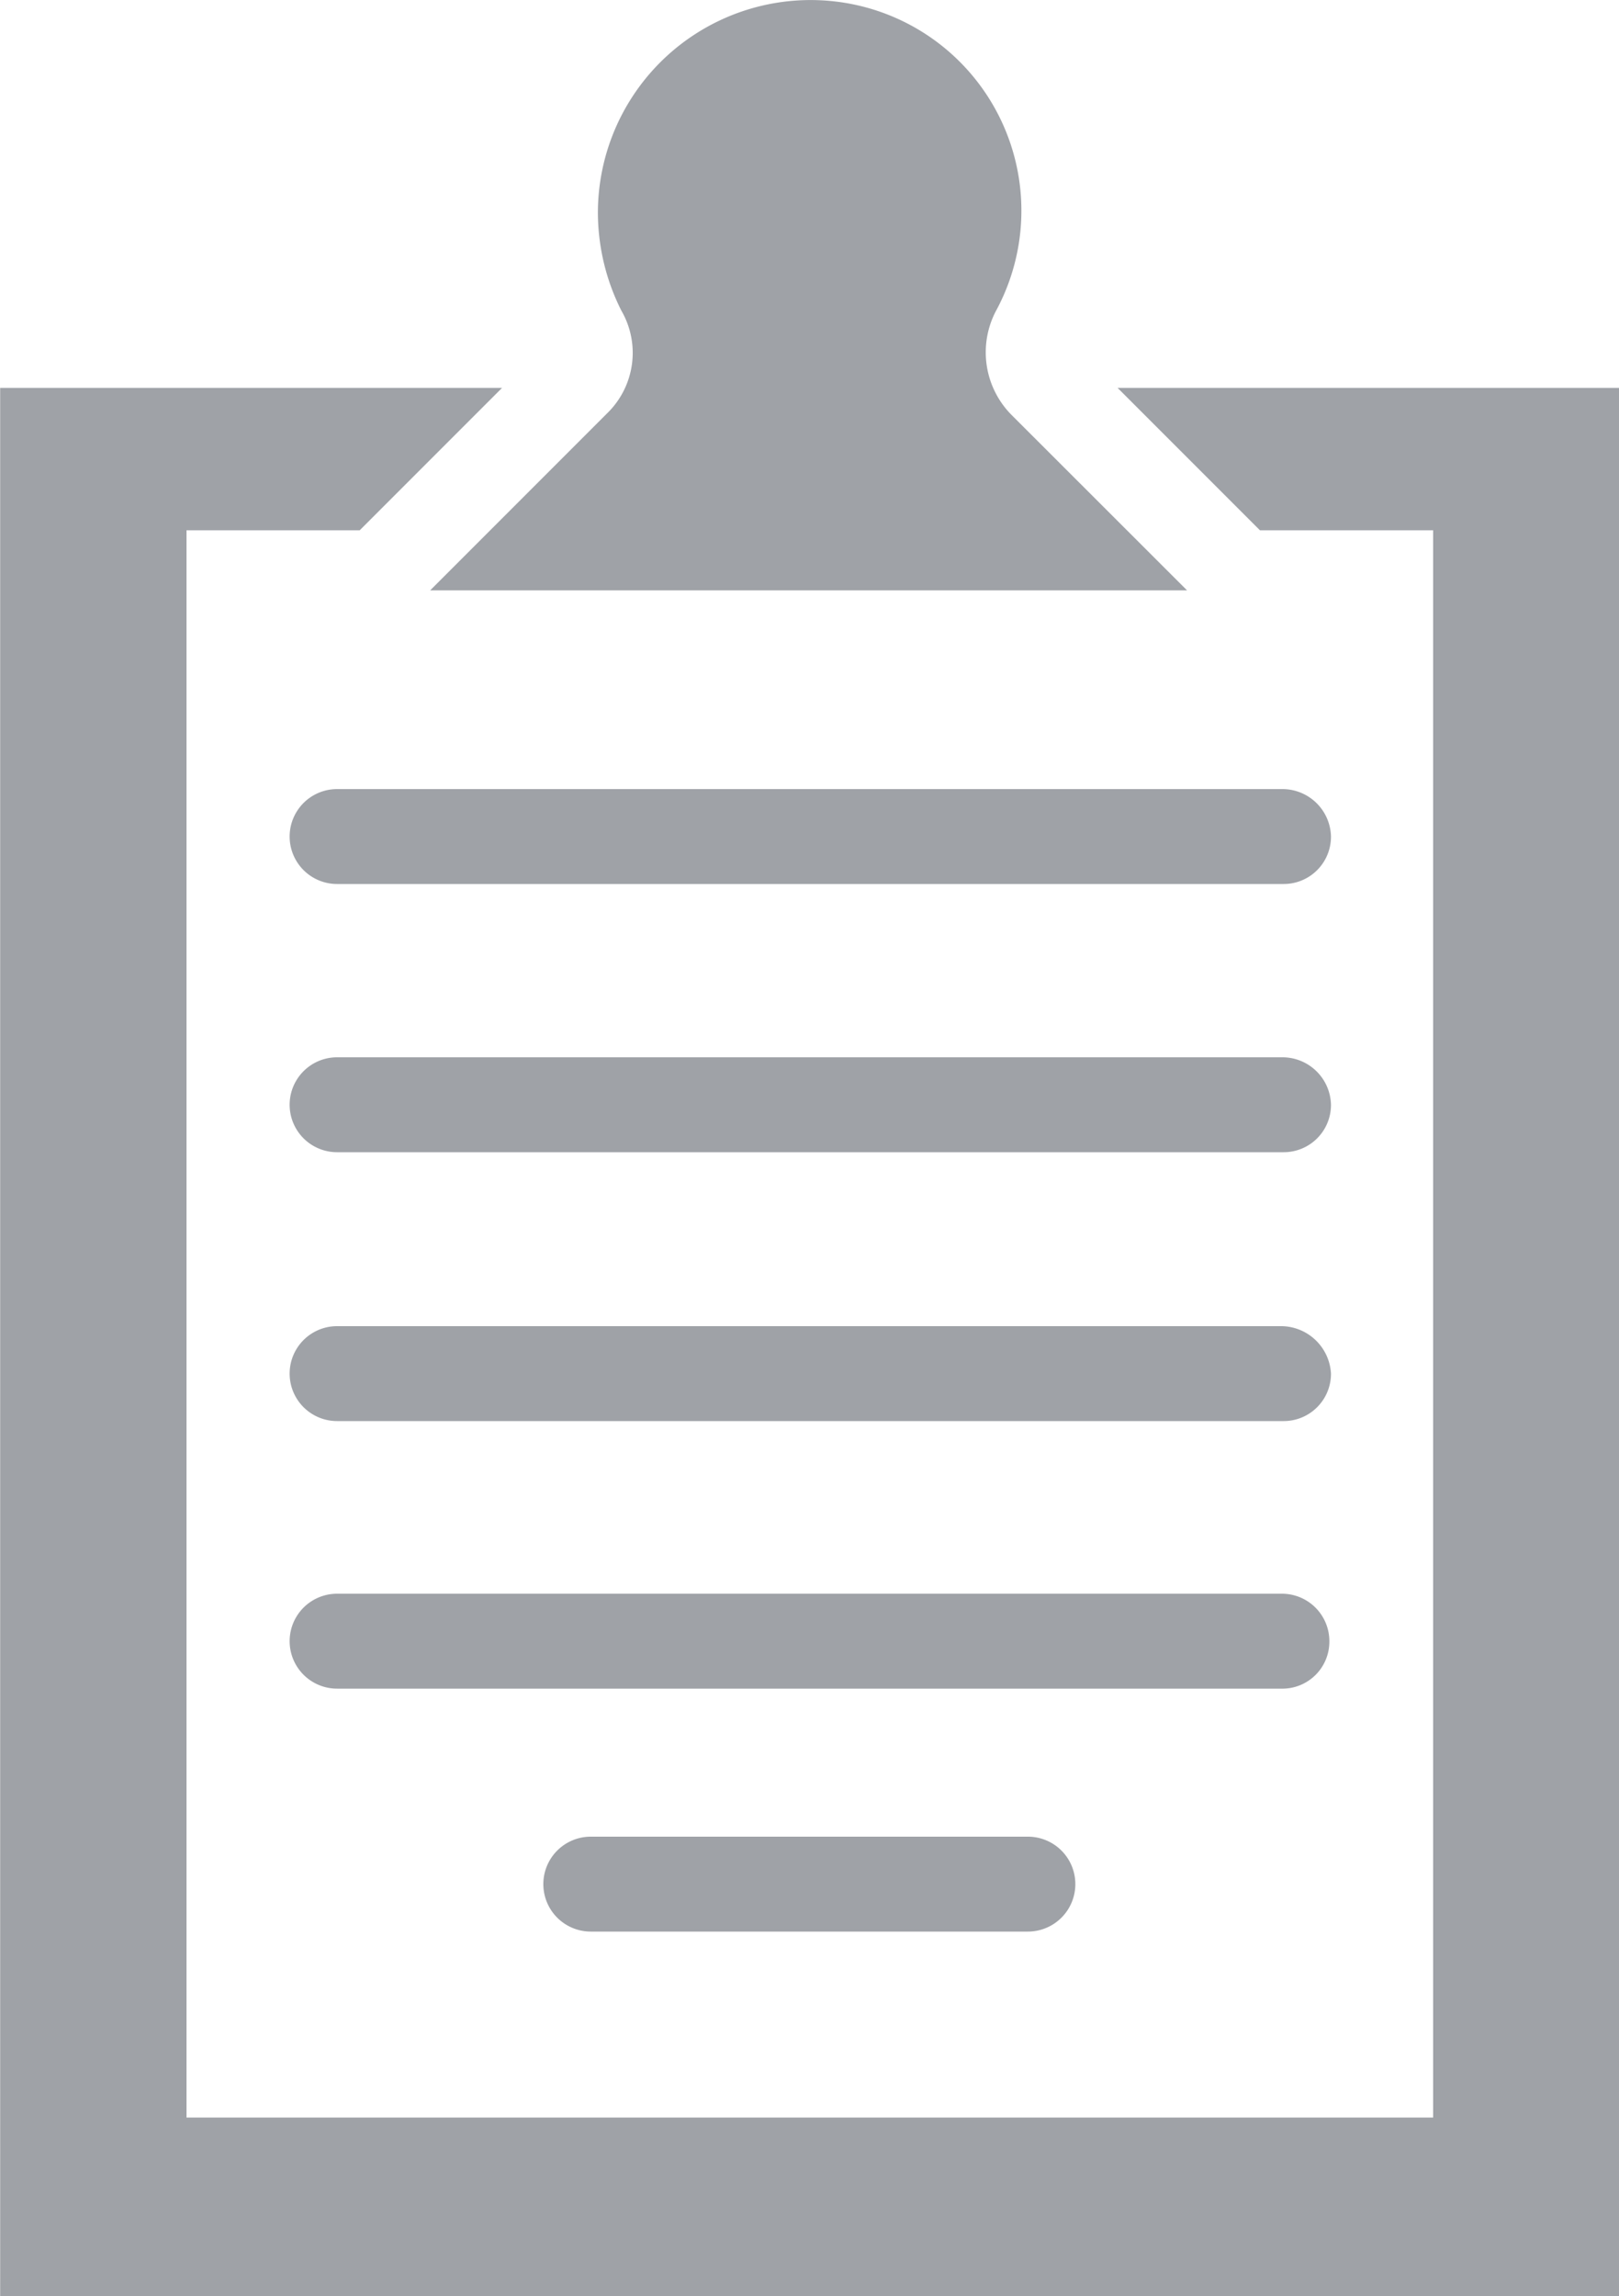 <svg xmlns="http://www.w3.org/2000/svg" width="10" height="14.176" viewBox="0 0 10 14.176">
    <defs>
        <style>
            .cls-1{fill:#9fa2a7}
        </style>
    </defs>
    <g id="order-recived" transform="translate(-341.318 -278.912)">
        <g id="Group_237" data-name="Group 237">
            <g id="Group_236" data-name="Group 236">
                <path id="Path_125" d="M349.236 283.784H343.4a.293.293 0 0 0 0 .586h5.846a.292.292 0 0 0 .293-.293.3.3 0 0 0-.303-.293z" class="cls-1" data-name="Path 125"/>
                <path id="Path_126" d="M349.236 285.44H343.4a.293.293 0 0 0 0 .586h5.846a.292.292 0 0 0 .293-.293.3.3 0 0 0-.303-.293z" class="cls-1" data-name="Path 126"/>
                <path id="Path_127" d="M349.236 287.1H343.4a.293.293 0 0 0 0 .586h5.846a.292.292 0 0 0 .293-.293.31.31 0 0 0-.303-.293z" class="cls-1" data-name="Path 127"/>
                <path id="Path_128" d="M349.529 289.045a.293.293 0 0 0-.293-.293H343.4a.293.293 0 0 0 0 .586h5.846a.29.29 0 0 0 .283-.293z" class="cls-1" data-name="Path 128"/>
                <path id="Path_129" d="M344.967 290.252a.293.293 0 0 0 0 .586h2.7a.293.293 0 0 0 0-.586z" class="cls-1" data-name="Path 129"/>
                <path id="Path_130" d="M348.221 281.307l.879.879h1.07v9.8h-7.7v-9.8h1.07l.879-.879h-3.1v11.781h10v-11.781z" class="cls-1" data-name="Path 130"/>
                <path id="Path_131" d="M345.068 281.464l-1.093 1.093h4.675l-1.082-1.081a.549.549 0 0 1-.1-.641 1.3 1.3 0 0 0-.992-1.914 1.314 1.314 0 0 0-1.465 1.3 1.348 1.348 0 0 0 .145.609.52.52 0 0 1-.088.634z" class="cls-1" data-name="Path 131"/>
            </g>
        </g>
    </g>
</svg>
